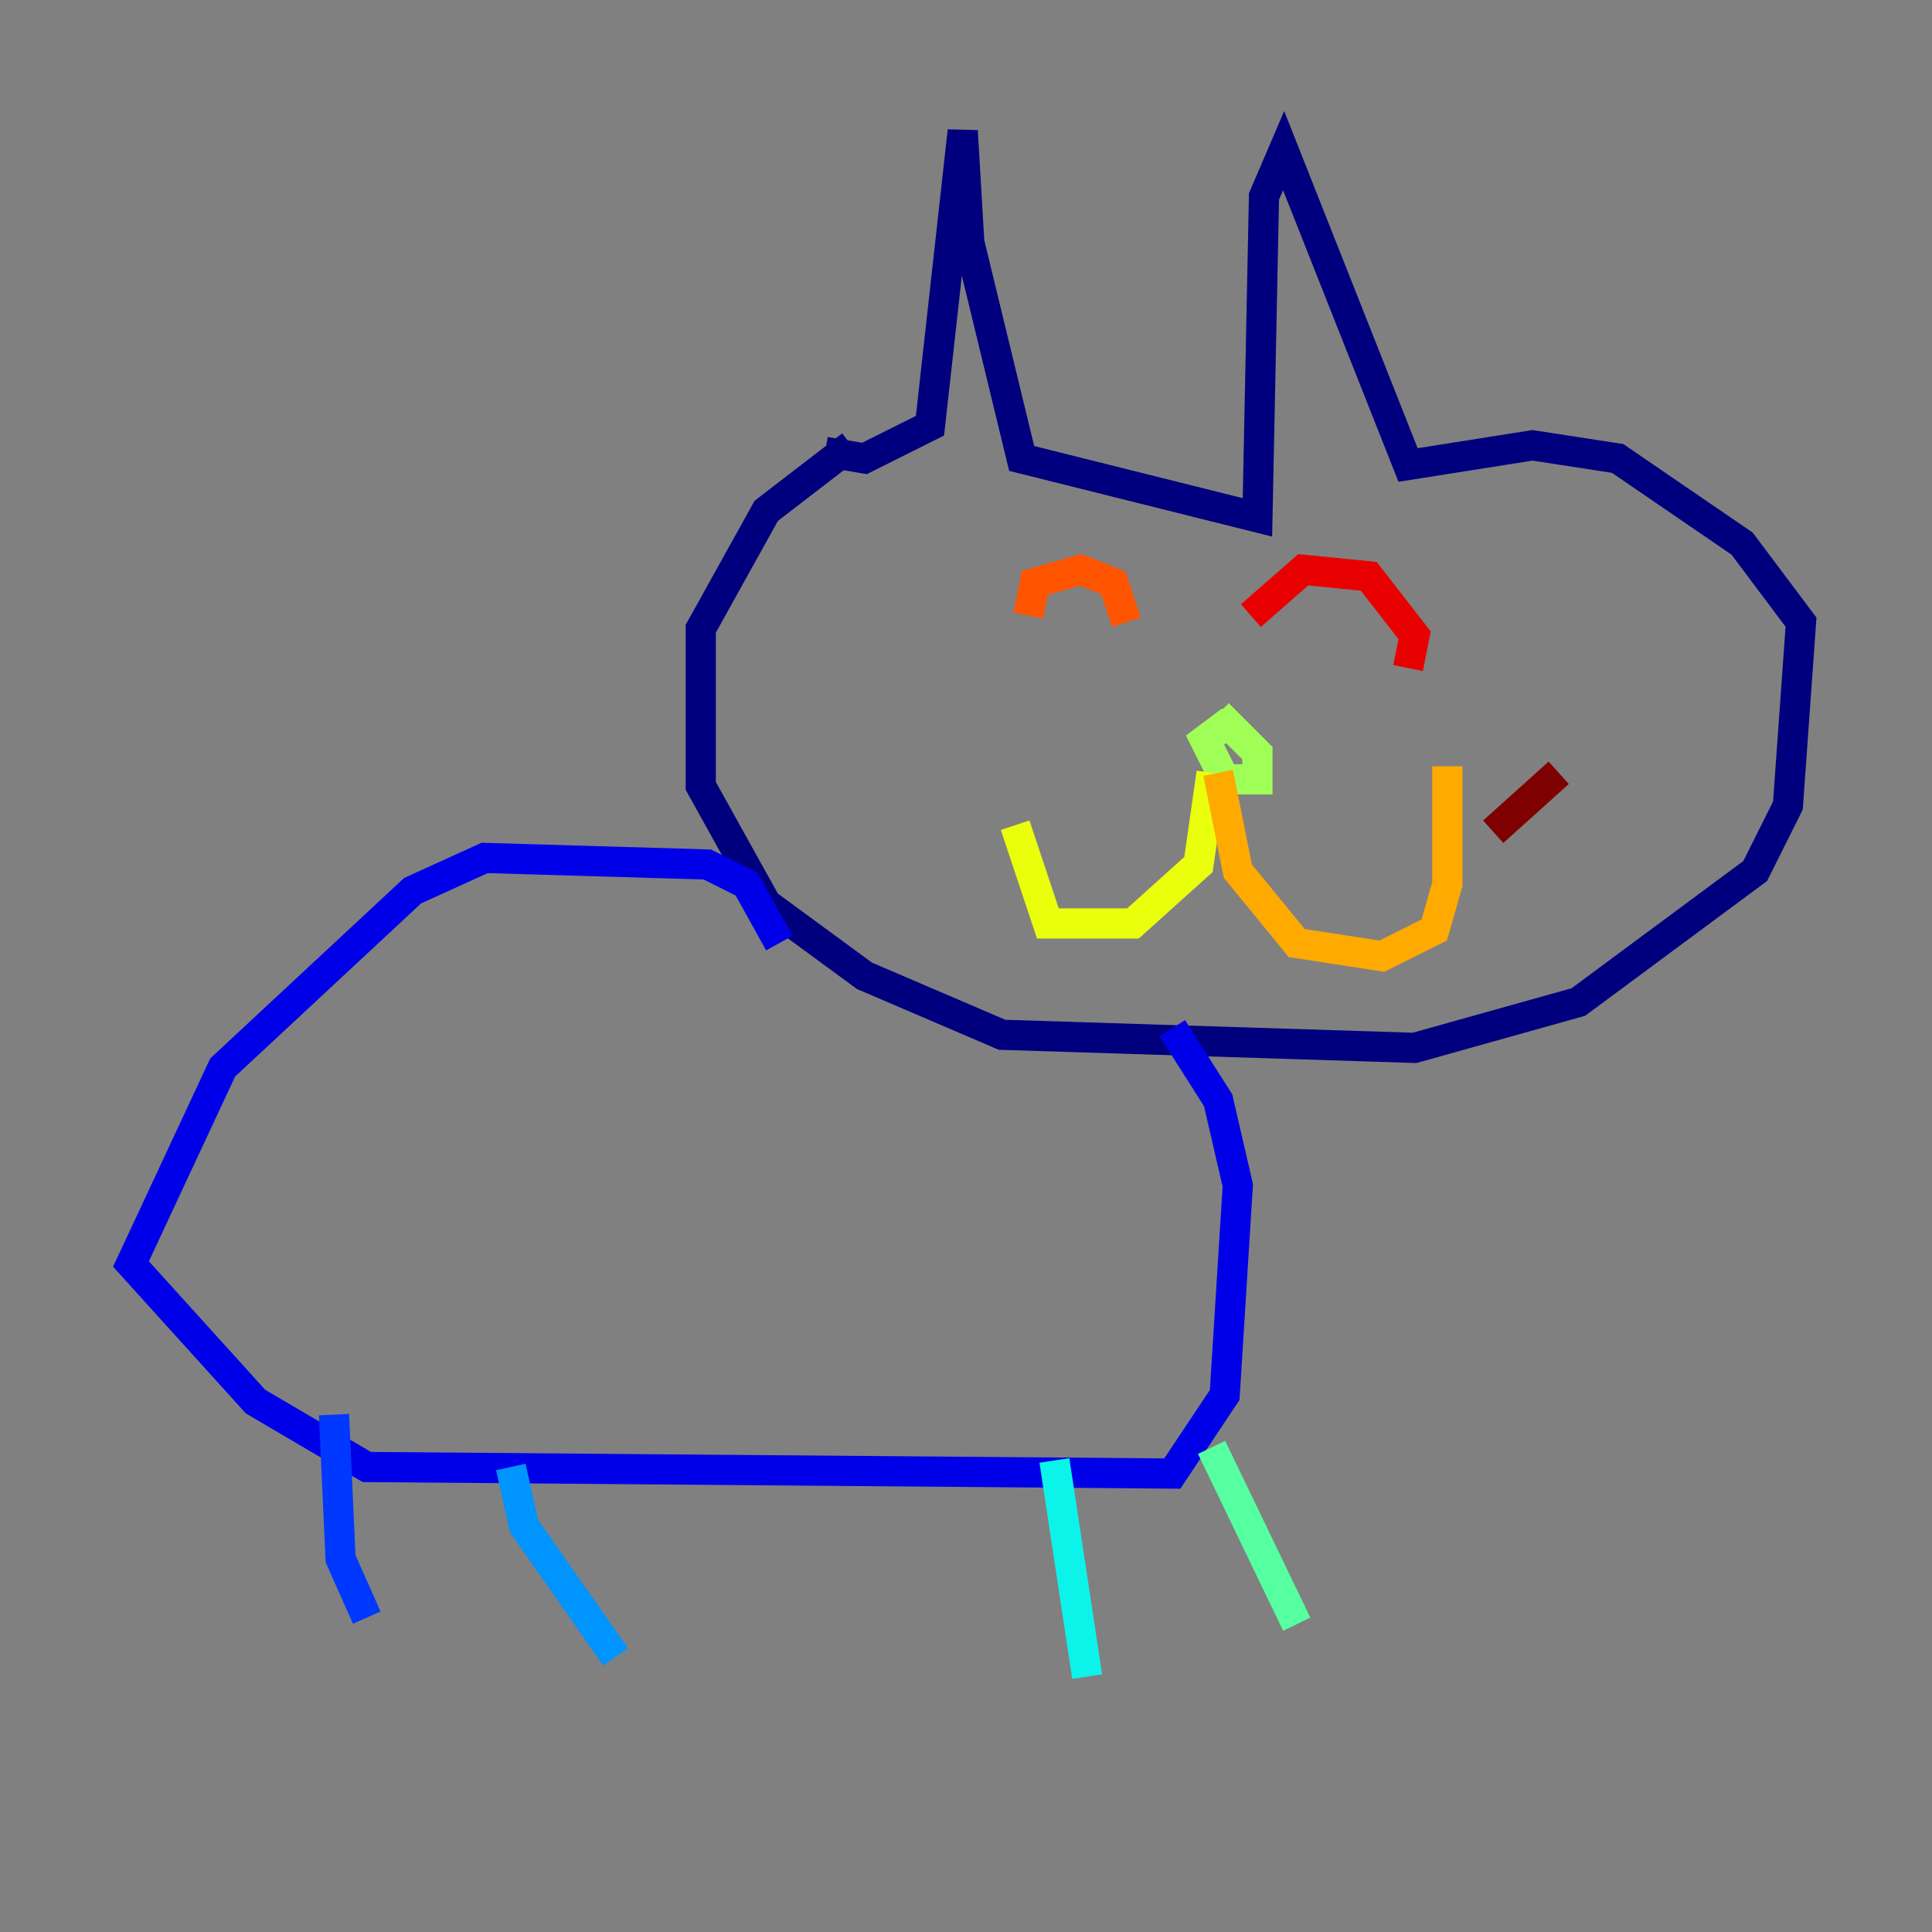 <?xml version="1.0" encoding="utf-8" ?>
<svg baseProfile="tiny" height="128" version="1.2" viewBox="0,0,128,128" width="128" xmlns="http://www.w3.org/2000/svg" xmlns:ev="http://www.w3.org/2001/xml-events" xmlns:xlink="http://www.w3.org/1999/xlink"><rect x="0" y="0" width="128" height="128" fill="#808080" stroke="none"/><defs /><polyline fill="none" points="56.407,29.505 50.766,33.844 46.427,41.654 46.427,52.068 50.766,59.878 57.275,64.651 66.386,68.556 93.722,69.424 104.57,66.386 116.285,57.709 118.454,53.37 119.322,41.22 115.417,36.014 107.173,30.373 101.532,29.505 93.288,30.807 85.044,9.98 83.742,13.017 83.308,34.278 67.688,30.373 64.217,16.054 63.783,8.678 61.614,28.203 57.275,30.373 54.671,29.939" stroke="#00007f" stroke-width="2" /><polyline fill="none" points="51.634,62.481 49.464,58.576 46.861,57.275 32.108,56.841 27.336,59.01 14.752,70.725 8.678,83.742 16.922,92.854 24.298,97.193 77.668,97.627 81.139,92.42 82.007,78.536 80.705,72.895 77.668,68.122" stroke="#0000e8" stroke-width="2" /><polyline fill="none" points="22.129,93.722 22.563,103.268 24.298,107.173" stroke="#0038ff" stroke-width="2" /><polyline fill="none" points="33.844,97.193 34.712,101.098 40.786,109.776" stroke="#0094ff" stroke-width="2" /><polyline fill="none" points="69.858,96.759 72.027,111.078" stroke="#0cf4ea" stroke-width="2" /><polyline fill="none" points="80.271,95.891 85.912,107.607" stroke="#56ffa0" stroke-width="2" /><polyline fill="none" points="81.573,47.729 79.837,49.031 81.139,51.634 83.308,51.634 83.308,49.898 80.705,47.295" stroke="#a0ff56" stroke-width="2" /><polyline fill="none" points="80.271,51.2 79.403,57.275 75.064,61.18 69.424,61.18 67.254,54.671" stroke="#eaff0c" stroke-width="2" /><polyline fill="none" points="80.705,51.2 82.007,57.709 85.912,62.481 91.552,63.349 95.024,61.614 95.891,58.576 95.891,50.766" stroke="#ffaa00" stroke-width="2" /><polyline fill="none" points="68.122,40.786 68.556,38.617 71.593,37.749 73.763,38.617 74.63,41.22" stroke="#ff5500" stroke-width="2" /><polyline fill="none" points="82.875,40.786 86.346,37.749 90.685,38.183 93.722,42.088 93.288,44.258" stroke="#e80000" stroke-width="2" /><polyline fill="none" points="98.929,55.105 103.268,51.2" stroke="#7f0000" stroke-width="2" /></svg>